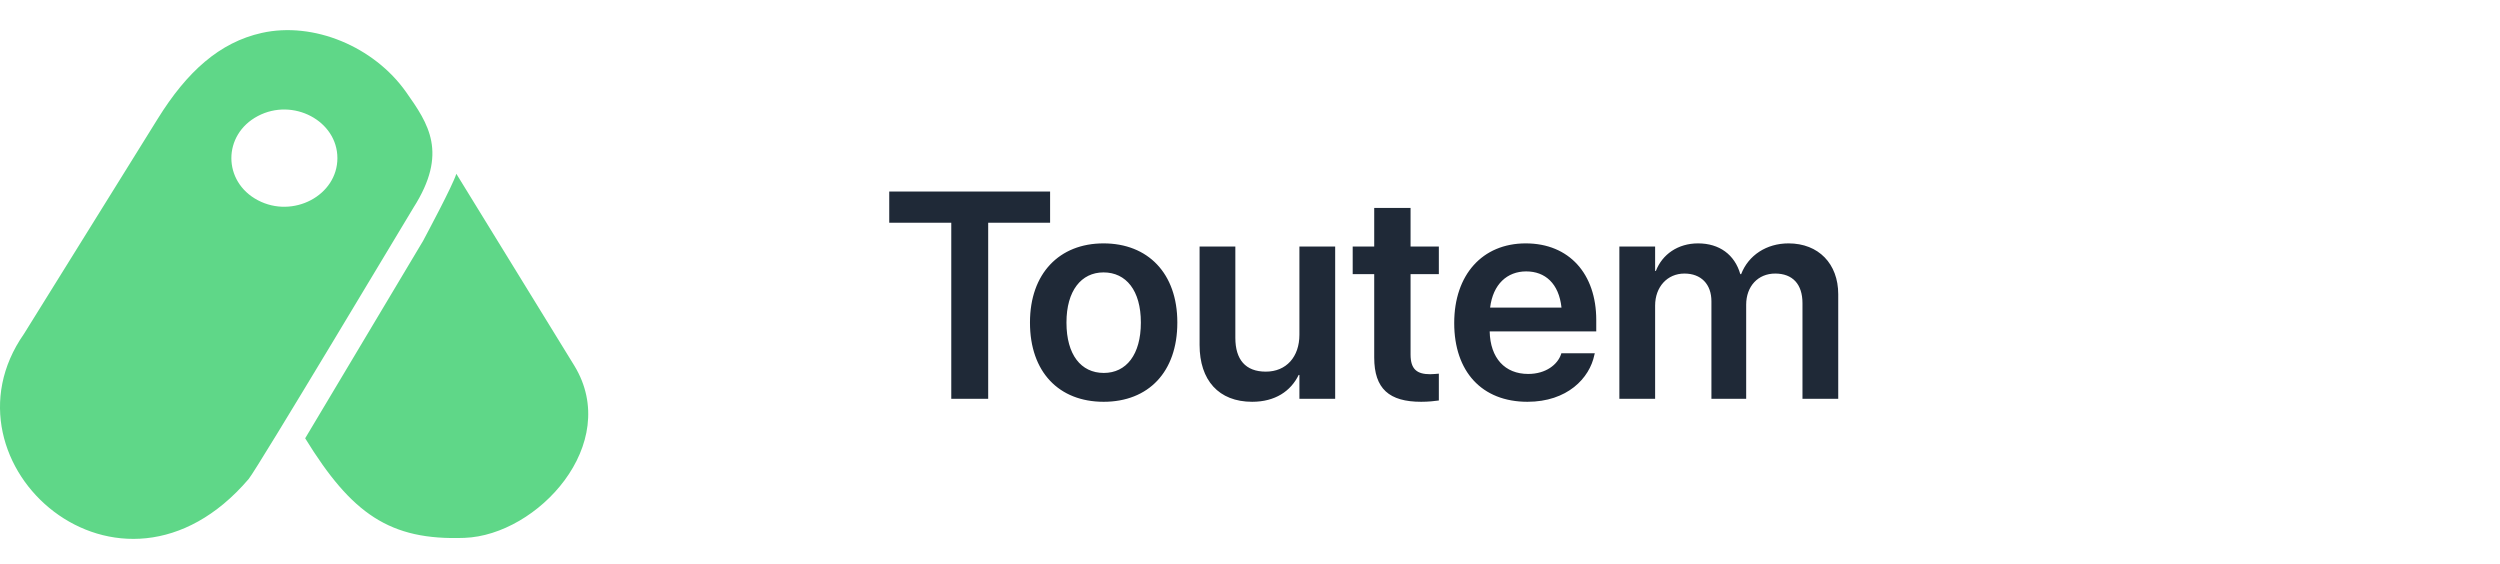 <svg width="102" height="23" viewBox="0 0 102 23" fill="none" xmlns="http://www.w3.org/2000/svg">
<g clip-path="url(#clip0_120_14728)">
<path fill-rule="evenodd" clip-rule="evenodd" d="M17.262 9.827L12.451 17.882C14.352 20.971 15.904 22.056 18.951 21.945C21.936 21.837 25.372 18.113 23.437 14.927L18.619 7.091C18.447 7.618 17.44 9.488 17.262 9.827L17.262 9.827ZM10.143 19.546C4.879 25.697 -2.717 18.909 0.977 13.624C0.977 13.624 4.91 7.303 6.439 4.84C7.625 2.93 8.954 1.728 10.681 1.343C12.788 0.873 15.255 1.895 16.57 3.758C17.484 5.053 18.293 6.238 16.867 8.476C16.698 8.742 10.477 19.157 10.143 19.546V19.546ZM10.519 8.169C9.08 7.409 9.08 5.496 10.519 4.735C11.958 3.974 13.766 4.931 13.766 6.452C13.766 7.974 11.958 8.93 10.519 8.169Z" fill="#5FD788"/>
</g>
<path d="M38.812 16.27H40.318V9.087H42.844V7.815H36.281V9.087H38.812V16.27ZM45.029 16.393C46.852 16.393 48.035 15.18 48.035 13.165V13.153C48.035 11.149 46.834 9.93 45.023 9.93C43.219 9.93 42.023 11.161 42.023 13.153V13.165C42.023 15.174 43.201 16.393 45.029 16.393ZM45.035 15.216C44.103 15.216 43.512 14.471 43.512 13.165V13.153C43.512 11.864 44.115 11.114 45.023 11.114C45.949 11.114 46.547 11.858 46.547 13.153V13.165C46.547 14.466 45.955 15.216 45.035 15.216ZM51.088 16.393C52.025 16.393 52.664 15.96 52.986 15.297H53.016V16.27H54.475V10.059H53.016V13.657C53.016 14.559 52.482 15.163 51.645 15.163C50.812 15.163 50.402 14.665 50.402 13.786V10.059H48.943V14.073C48.943 15.514 49.723 16.393 51.088 16.393ZM57.984 16.393C58.277 16.393 58.535 16.364 58.705 16.34V15.245C58.605 15.251 58.494 15.268 58.353 15.268C57.82 15.268 57.551 15.075 57.551 14.466V11.184H58.705V10.059H57.551V8.483H56.068V10.059H55.19V11.184H56.068V14.588C56.068 15.866 56.684 16.393 57.984 16.393ZM62.32 16.393C63.943 16.393 64.857 15.432 65.051 14.477L65.068 14.413H63.703L63.691 14.454C63.551 14.87 63.076 15.257 62.35 15.257C61.4 15.257 60.803 14.612 60.779 13.522H65.127V13.053C65.127 11.178 64.025 9.93 62.25 9.93C60.475 9.93 59.332 11.219 59.332 13.176V13.182C59.332 15.157 60.457 16.393 62.32 16.393ZM62.268 11.073C63.041 11.073 63.603 11.565 63.709 12.549H60.797C60.914 11.594 61.494 11.073 62.268 11.073ZM66.07 16.27H67.529V12.467C67.529 11.711 68.022 11.161 68.725 11.161C69.404 11.161 69.826 11.594 69.826 12.292V16.27H71.244V12.432C71.244 11.682 71.725 11.161 72.428 11.161C73.143 11.161 73.541 11.6 73.541 12.368V16.27H75V12.005C75 10.762 74.197 9.93 72.973 9.93C72.076 9.93 71.338 10.411 71.039 11.184H71.004C70.775 10.387 70.148 9.93 69.281 9.93C68.461 9.93 67.822 10.376 67.559 11.055H67.529V10.059H66.07V16.27Z" fill="#1F2937"/>
<defs>
<clipPath id="clip0_120_14728">
<rect width="24" height="22.014" fill="white" transform="translate(0 0.601)"/>
</clipPath>
</defs>
</svg>
